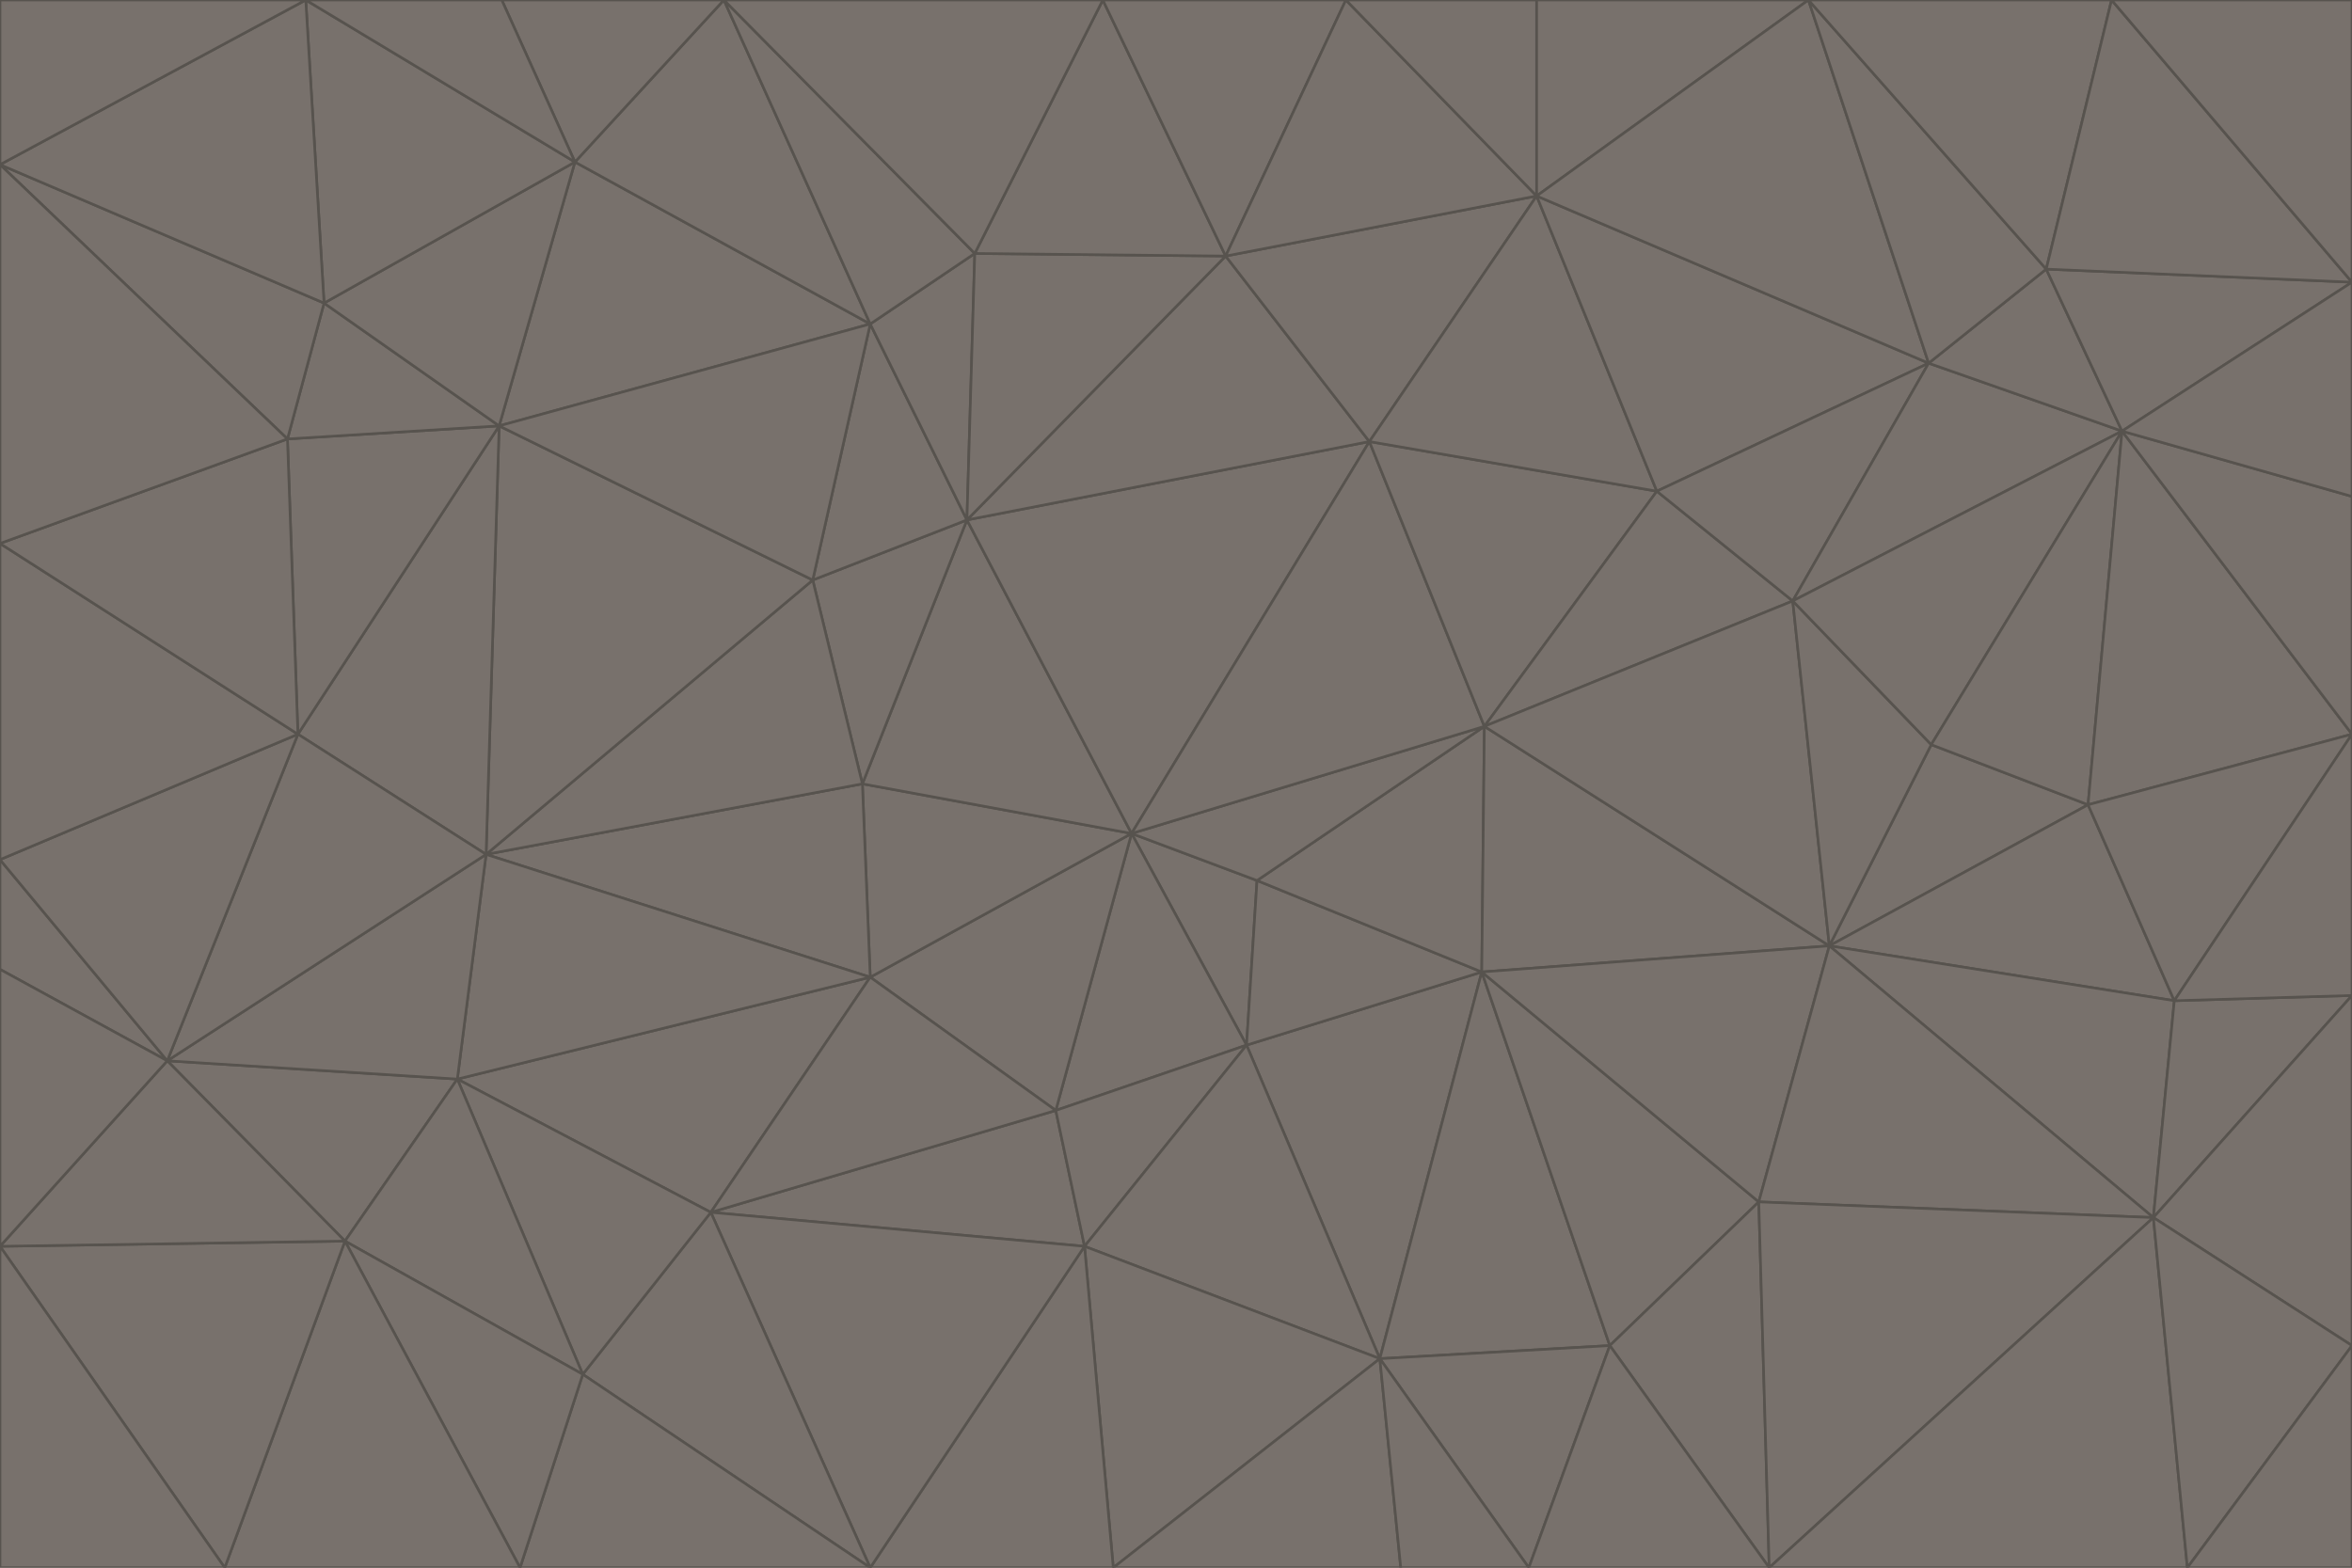 <svg id="visual" viewBox="0 0 900 600" width="900" height="600" xmlns="http://www.w3.org/2000/svg" xmlns:xlink="http://www.w3.org/1999/xlink" version="1.1"><g stroke-width="1" stroke-linejoin="bevel"><path d="M433 319L477 400L481 337Z" fill="#78716c" stroke="#57534e"></path><path d="M433 319L404 425L477 400Z" fill="#78716c" stroke="#57534e"></path><path d="M433 319L333 374L404 425Z" fill="#78716c" stroke="#57534e"></path><path d="M272 464L415 477L404 425Z" fill="#78716c" stroke="#57534e"></path><path d="M404 425L415 477L477 400Z" fill="#78716c" stroke="#57534e"></path><path d="M528 520L567 372L477 400Z" fill="#78716c" stroke="#57534e"></path><path d="M477 400L567 372L481 337Z" fill="#78716c" stroke="#57534e"></path><path d="M433 319L330 300L333 374Z" fill="#78716c" stroke="#57534e"></path><path d="M567 372L568 278L481 337Z" fill="#78716c" stroke="#57534e"></path><path d="M481 337L568 278L433 319Z" fill="#78716c" stroke="#57534e"></path><path d="M433 319L370 199L330 300Z" fill="#78716c" stroke="#57534e"></path><path d="M415 477L528 520L477 400Z" fill="#78716c" stroke="#57534e"></path><path d="M524 169L370 199L433 319Z" fill="#78716c" stroke="#57534e"></path><path d="M370 199L311 222L330 300Z" fill="#78716c" stroke="#57534e"></path><path d="M175 413L272 464L333 374Z" fill="#78716c" stroke="#57534e"></path><path d="M186 327L333 374L330 300Z" fill="#78716c" stroke="#57534e"></path><path d="M333 374L272 464L404 425Z" fill="#78716c" stroke="#57534e"></path><path d="M415 477L426 600L528 520Z" fill="#78716c" stroke="#57534e"></path><path d="M568 278L524 169L433 319Z" fill="#78716c" stroke="#57534e"></path><path d="M528 520L616 515L567 372Z" fill="#78716c" stroke="#57534e"></path><path d="M567 372L700 362L568 278Z" fill="#78716c" stroke="#57534e"></path><path d="M333 600L426 600L415 477Z" fill="#78716c" stroke="#57534e"></path><path d="M528 520L585 600L616 515Z" fill="#78716c" stroke="#57534e"></path><path d="M616 515L673 460L567 372Z" fill="#78716c" stroke="#57534e"></path><path d="M568 278L634 188L524 169Z" fill="#78716c" stroke="#57534e"></path><path d="M426 600L536 600L528 520Z" fill="#78716c" stroke="#57534e"></path><path d="M616 515L677 600L673 460Z" fill="#78716c" stroke="#57534e"></path><path d="M673 460L700 362L567 372Z" fill="#78716c" stroke="#57534e"></path><path d="M272 464L333 600L415 477Z" fill="#78716c" stroke="#57534e"></path><path d="M311 222L186 327L330 300Z" fill="#78716c" stroke="#57534e"></path><path d="M272 464L223 526L333 600Z" fill="#78716c" stroke="#57534e"></path><path d="M686 230L634 188L568 278Z" fill="#78716c" stroke="#57534e"></path><path d="M370 199L333 124L311 222Z" fill="#78716c" stroke="#57534e"></path><path d="M311 222L191 163L186 327Z" fill="#78716c" stroke="#57534e"></path><path d="M373 97L333 124L370 199Z" fill="#78716c" stroke="#57534e"></path><path d="M469 98L370 199L524 169Z" fill="#78716c" stroke="#57534e"></path><path d="M588 75L469 98L524 169Z" fill="#78716c" stroke="#57534e"></path><path d="M175 413L223 526L272 464Z" fill="#78716c" stroke="#57534e"></path><path d="M186 327L175 413L333 374Z" fill="#78716c" stroke="#57534e"></path><path d="M536 600L585 600L528 520Z" fill="#78716c" stroke="#57534e"></path><path d="M469 98L373 97L370 199Z" fill="#78716c" stroke="#57534e"></path><path d="M700 362L686 230L568 278Z" fill="#78716c" stroke="#57534e"></path><path d="M799 308L739 285L700 362Z" fill="#78716c" stroke="#57534e"></path><path d="M700 362L739 285L686 230Z" fill="#78716c" stroke="#57534e"></path><path d="M220 62L191 163L333 124Z" fill="#78716c" stroke="#57534e"></path><path d="M333 124L191 163L311 222Z" fill="#78716c" stroke="#57534e"></path><path d="M64 406L132 475L175 413Z" fill="#78716c" stroke="#57534e"></path><path d="M634 188L588 75L524 169Z" fill="#78716c" stroke="#57534e"></path><path d="M469 98L422 0L373 97Z" fill="#78716c" stroke="#57534e"></path><path d="M738 139L588 75L634 188Z" fill="#78716c" stroke="#57534e"></path><path d="M738 139L634 188L686 230Z" fill="#78716c" stroke="#57534e"></path><path d="M64 406L175 413L186 327Z" fill="#78716c" stroke="#57534e"></path><path d="M175 413L132 475L223 526Z" fill="#78716c" stroke="#57534e"></path><path d="M223 526L199 600L333 600Z" fill="#78716c" stroke="#57534e"></path><path d="M585 600L677 600L616 515Z" fill="#78716c" stroke="#57534e"></path><path d="M832 383L799 308L700 362Z" fill="#78716c" stroke="#57534e"></path><path d="M132 475L199 600L223 526Z" fill="#78716c" stroke="#57534e"></path><path d="M191 163L114 281L186 327Z" fill="#78716c" stroke="#57534e"></path><path d="M832 383L700 362L824 466Z" fill="#78716c" stroke="#57534e"></path><path d="M812 165L738 139L686 230Z" fill="#78716c" stroke="#57534e"></path><path d="M515 0L422 0L469 98Z" fill="#78716c" stroke="#57534e"></path><path d="M277 0L220 62L333 124Z" fill="#78716c" stroke="#57534e"></path><path d="M812 165L686 230L739 285Z" fill="#78716c" stroke="#57534e"></path><path d="M588 75L515 0L469 98Z" fill="#78716c" stroke="#57534e"></path><path d="M588 0L515 0L588 75Z" fill="#78716c" stroke="#57534e"></path><path d="M277 0L333 124L373 97Z" fill="#78716c" stroke="#57534e"></path><path d="M191 163L110 168L114 281Z" fill="#78716c" stroke="#57534e"></path><path d="M114 281L64 406L186 327Z" fill="#78716c" stroke="#57534e"></path><path d="M132 475L86 600L199 600Z" fill="#78716c" stroke="#57534e"></path><path d="M124 116L110 168L191 163Z" fill="#78716c" stroke="#57534e"></path><path d="M0 329L0 371L64 406Z" fill="#78716c" stroke="#57534e"></path><path d="M824 466L700 362L673 460Z" fill="#78716c" stroke="#57534e"></path><path d="M799 308L812 165L739 285Z" fill="#78716c" stroke="#57534e"></path><path d="M692 0L588 0L588 75Z" fill="#78716c" stroke="#57534e"></path><path d="M677 600L824 466L673 460Z" fill="#78716c" stroke="#57534e"></path><path d="M422 0L277 0L373 97Z" fill="#78716c" stroke="#57534e"></path><path d="M220 62L124 116L191 163Z" fill="#78716c" stroke="#57534e"></path><path d="M117 0L124 116L220 62Z" fill="#78716c" stroke="#57534e"></path><path d="M900 281L812 165L799 308Z" fill="#78716c" stroke="#57534e"></path><path d="M738 139L692 0L588 75Z" fill="#78716c" stroke="#57534e"></path><path d="M0 477L86 600L132 475Z" fill="#78716c" stroke="#57534e"></path><path d="M812 165L783 103L738 139Z" fill="#78716c" stroke="#57534e"></path><path d="M0 329L64 406L114 281Z" fill="#78716c" stroke="#57534e"></path><path d="M64 406L0 477L132 475Z" fill="#78716c" stroke="#57534e"></path><path d="M0 329L114 281L0 208Z" fill="#78716c" stroke="#57534e"></path><path d="M783 103L692 0L738 139Z" fill="#78716c" stroke="#57534e"></path><path d="M277 0L192 0L220 62Z" fill="#78716c" stroke="#57534e"></path><path d="M0 208L114 281L110 168Z" fill="#78716c" stroke="#57534e"></path><path d="M0 371L0 477L64 406Z" fill="#78716c" stroke="#57534e"></path><path d="M824 466L900 381L832 383Z" fill="#78716c" stroke="#57534e"></path><path d="M832 383L900 281L799 308Z" fill="#78716c" stroke="#57534e"></path><path d="M677 600L837 600L824 466Z" fill="#78716c" stroke="#57534e"></path><path d="M824 466L900 515L900 381Z" fill="#78716c" stroke="#57534e"></path><path d="M900 381L900 281L832 383Z" fill="#78716c" stroke="#57534e"></path><path d="M812 165L900 108L783 103Z" fill="#78716c" stroke="#57534e"></path><path d="M0 63L110 168L124 116Z" fill="#78716c" stroke="#57534e"></path><path d="M0 63L0 208L110 168Z" fill="#78716c" stroke="#57534e"></path><path d="M837 600L900 515L824 466Z" fill="#78716c" stroke="#57534e"></path><path d="M192 0L117 0L220 62Z" fill="#78716c" stroke="#57534e"></path><path d="M900 281L900 190L812 165Z" fill="#78716c" stroke="#57534e"></path><path d="M783 103L808 0L692 0Z" fill="#78716c" stroke="#57534e"></path><path d="M0 477L0 600L86 600Z" fill="#78716c" stroke="#57534e"></path><path d="M837 600L900 600L900 515Z" fill="#78716c" stroke="#57534e"></path><path d="M900 108L808 0L783 103Z" fill="#78716c" stroke="#57534e"></path><path d="M900 190L900 108L812 165Z" fill="#78716c" stroke="#57534e"></path><path d="M117 0L0 63L124 116Z" fill="#78716c" stroke="#57534e"></path><path d="M117 0L0 0L0 63Z" fill="#78716c" stroke="#57534e"></path><path d="M900 108L900 0L808 0Z" fill="#78716c" stroke="#57534e"></path></g></svg>